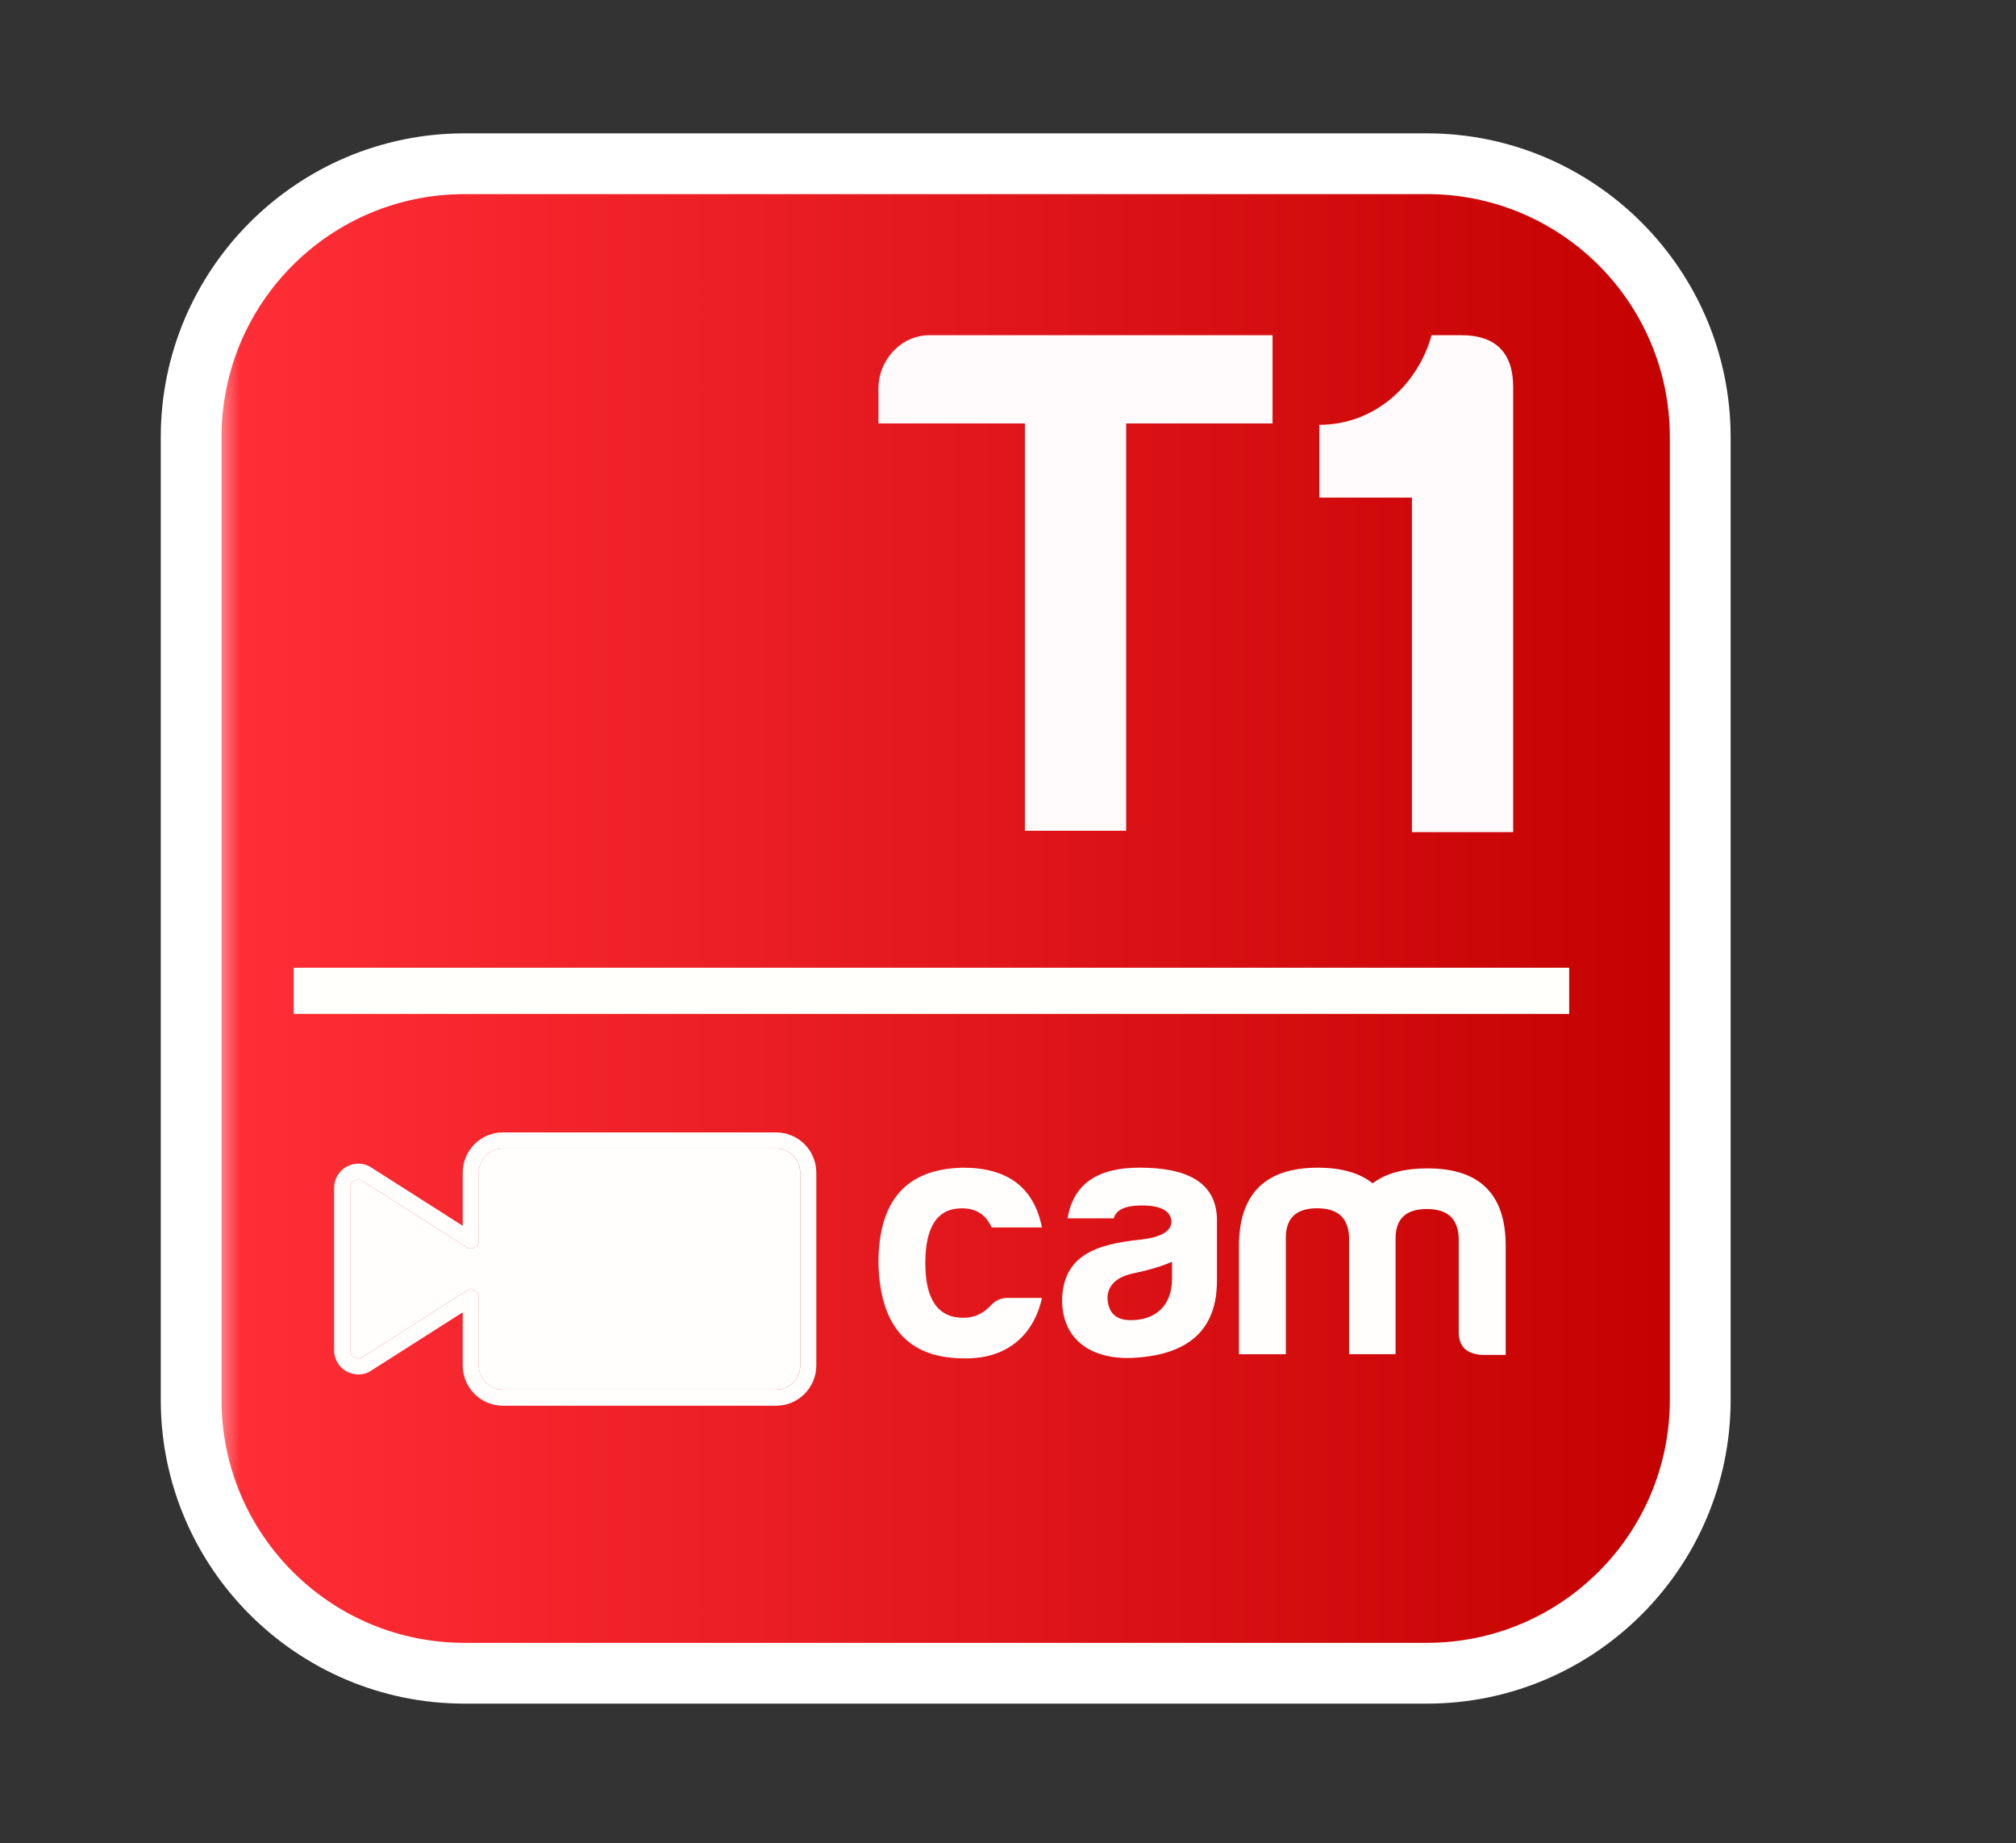 <?xml version="1.0" encoding="utf-8"?>
<!-- Generator: Adobe Illustrator 16.0.4, SVG Export Plug-In . SVG Version: 6.00 Build 0)  -->
<!DOCTYPE svg PUBLIC "-//W3C//DTD SVG 1.1//EN" "http://www.w3.org/Graphics/SVG/1.1/DTD/svg11.dtd">
<svg version="1.1" id="Layer_2" xmlns="http://www.w3.org/2000/svg" xmlns:xlink="http://www.w3.org/1999/xlink" x="0px" y="0px"
	 width="43.625px" height="39.875px" viewBox="0 0 43.625 39.875" enable-background="new 0 0 43.625 39.875" xml:space="preserve">
<rect x="0" y="0" width="43.625" height="39.875" fill="#333333" stroke="none"/>
<linearGradient id="SVGID_1_" gradientUnits="userSpaceOnUse" x1="4.164" y1="19.725" x2="36.981" y2="19.725">
	<stop  offset="0" style="stop-color:#FFFFFF"/>
	<stop  offset="0.031" style="stop-color:#FF2E36"/>
	<stop  offset="1" style="stop-color:#C30000"/>
</linearGradient>
<polygon fill="url(#SVGID_1_)" points="5.149,5.953 4.164,8.513 4.164,20.401 4.164,31.623 5.458,33.941 8.271,36.004 
	15.773,36.004 23.004,36.004 29.575,36.004 32.902,36.004 35.147,34.662 36.703,31.952 36.703,23.737 36.981,9.074 35.928,6.796 
	34.613,5.064 32.313,3.693 27.112,3.446 22.482,3.446 16.403,3.446 11.206,3.446 7.409,3.94 "/>
<linearGradient id="SVGID_2_" gradientUnits="userSpaceOnUse" x1="602.783" y1="774.809" x2="614.451" y2="774.809" gradientTransform="matrix(1 0 0 1 -592 -759)">
	<stop  offset="0" style="stop-color:#A1A1A1"/>
	<stop  offset="1" style="stop-color:#000000"/>
</linearGradient>
<circle display="none" fill="url(#SVGID_2_)" cx="16.617" cy="15.809" r="5.834"/>
<path display="none" fill="none" stroke="#545454" stroke-width="0.5" stroke-miterlimit="10" d="M16.354,12.522
	c2.022,0.01,3.655,1.66,3.645,3.683l1.461,0.007c0.015-2.829-2.269-5.135-5.099-5.149L16.354,12.522z"/>
<g>
	<path fill="#FFFFFF" d="M30.877,4.199c2.904,0,5.257,2.354,5.257,5.257v20.83c0,2.903-2.353,5.257-5.257,5.257H10.051
		c-2.905,0-5.257-2.354-5.257-5.257V9.457c0-2.903,2.353-5.257,5.257-5.257H30.877 M30.877,2.885H10.051
		c-3.624,0-6.572,2.948-6.572,6.572v20.83c0,3.626,2.948,6.571,6.572,6.571h20.827c3.623,0,6.572-2.945,6.572-6.571V9.457
		C37.448,5.833,34.5,2.885,30.877,2.885L30.877,2.885z"/>
</g>
<circle display="none" fill="#FFFFFF" cx="19.23" cy="14.638" r="1.954"/>
<circle display="none" fill="#FFFFFF" cx="17.354" cy="11.813" r="0.709"/>
<circle display="none" fill="none" stroke="#545454" stroke-width="0.5" stroke-miterlimit="10" cx="16.617" cy="15.809" r="5.834"/>
<circle display="none" fill="none" stroke="#545454" stroke-width="0.5" stroke-miterlimit="10" cx="16.617" cy="15.809" r="7.259"/>
<g enable-background="new    ">
	<path fill="#FFFBFC" d="M20.113,7.252h7.424v1.909h-3.168v8.812h-2.191V9.161h-3.169V8.403C19.009,7.789,19.498,7.252,20.113,7.252
		z"/>
	<path fill="#FFFBFC" d="M30.979,7.252h0.646c0.738,0,1.119,0.379,1.119,1.12v9.631h-2.191v-7.237h-2.003V9.191
		C29.75,9.191,30.679,8.325,30.979,7.252z"/>
</g>
<g enable-background="new    ">
	<path fill="#FFFEFD" d="M20.857,29.388c-1.201,0-1.817-0.692-1.848-2.06c0-1.359,0.608-2.043,1.833-2.065
		c0.962,0,1.533,0.428,1.705,1.292h-1.089c-0.121-0.271-0.33-0.413-0.646-0.413c-0.526,0-0.789,0.397-0.789,1.187
		s0.278,1.188,0.834,1.181c0.232,0,0.436-0.099,0.602-0.286c0.098-0.098,0.21-0.143,0.338-0.143h0.751
		C22.368,28.892,21.782,29.408,20.857,29.388z"/>
	<path fill="#FFFEFD" d="M24.101,26.359h-0.999c0.12-0.736,0.639-1.097,1.556-1.097c1.097,0,1.652,0.36,1.676,1.097v1.352
		c0,1.098-0.662,1.586-1.736,1.661c-0.954,0.074-1.615-0.369-1.615-1.247c0.022-0.954,0.714-1.21,1.721-1.308
		c0.428-0.053,0.646-0.181,0.646-0.398c-0.023-0.226-0.233-0.339-0.646-0.339C24.349,26.082,24.153,26.171,24.101,26.359z
		 M25.362,27.667v-0.368c-0.232,0.099-0.502,0.18-0.795,0.241c-0.398,0.074-0.602,0.263-0.602,0.555
		c0.021,0.316,0.188,0.467,0.503,0.467C25.024,28.562,25.362,28.23,25.362,27.667z"/>
	<path fill="#FFFEFD" d="M27.825,26.758v2.54H26.81v-2.336c0-1.136,0.572-1.699,1.707-1.699c0.511,0,0.901,0.113,1.187,0.338
		c0.286-0.218,0.676-0.323,1.188-0.323c1.134,0,1.698,0.563,1.69,1.698v2.338h-0.519c-0.33-0.023-0.497-0.182-0.497-0.497v-2.044
		c-0.022-0.413-0.247-0.616-0.691-0.616s-0.667,0.203-0.676,0.616v2.524h-1.006v-2.54c-0.022-0.413-0.247-0.616-0.691-0.616
		C28.058,26.141,27.833,26.344,27.825,26.758z"/>
</g>
<line fill="none" stroke="#FFFFFB" stroke-miterlimit="10" x1="6.355" y1="21.437" x2="33.956" y2="21.437"/>
<g>
	<path fill="#FFFEFD" d="M10.093,27.928l-2.232,1.423c-0.039,0.026-0.072,0.038-0.107,0.038c-0.045,0-0.09-0.018-0.123-0.049
		c-0.024-0.022-0.053-0.063-0.053-0.125v-3.517c0-0.154,0.172-0.216,0.275-0.142l2.24,1.428c0.054,0.035,0.121,0.036,0.177,0.007
		c0.056-0.032,0.09-0.091,0.09-0.153v-1.469c0-0.288,0.234-0.521,0.522-0.521h5.912c0.287,0,0.521,0.233,0.521,0.521v4.174
		c0,0.288-0.234,0.522-0.521,0.522h-5.912c-0.288,0-0.522-0.234-0.522-0.522v-1.469c0-0.062-0.034-0.121-0.09-0.153
		C10.215,27.892,10.147,27.894,10.093,27.928z"/>
	<path fill="#FFFEFD" d="M7.23,25.698v3.517c0,0.145,0.057,0.277,0.162,0.377c0.097,0.092,0.229,0.145,0.362,0.145l0,0
		c0.108,0,0.212-0.033,0.301-0.098l1.958-1.247v1.151c0,0.479,0.39,0.87,0.869,0.87h5.913c0.479,0,0.869-0.391,0.869-0.87v-4.174
		c0-0.48-0.39-0.869-0.869-0.869h-5.913c-0.479,0-0.869,0.389-0.869,0.869v1.151l-1.965-1.252c-0.082-0.059-0.186-0.093-0.294-0.093
		C7.465,25.176,7.23,25.411,7.23,25.698z M10.27,27.921c-0.055-0.029-0.123-0.027-0.177,0.007l-2.231,1.423
		c-0.039,0.026-0.072,0.038-0.107,0.038c-0.045,0-0.09-0.018-0.123-0.049c-0.024-0.022-0.053-0.063-0.053-0.125v-3.517
		c0-0.154,0.172-0.216,0.275-0.142l2.24,1.428c0.054,0.035,0.121,0.036,0.177,0.007c0.056-0.032,0.09-0.091,0.09-0.153v-1.469
		c0-0.288,0.234-0.521,0.522-0.521h5.912c0.287,0,0.521,0.233,0.521,0.521v4.174c0,0.288-0.234,0.522-0.521,0.522h-5.912
		c-0.288,0-0.522-0.234-0.522-0.522v-1.469C10.36,28.012,10.326,27.953,10.27,27.921z"/>
</g>
</svg>
